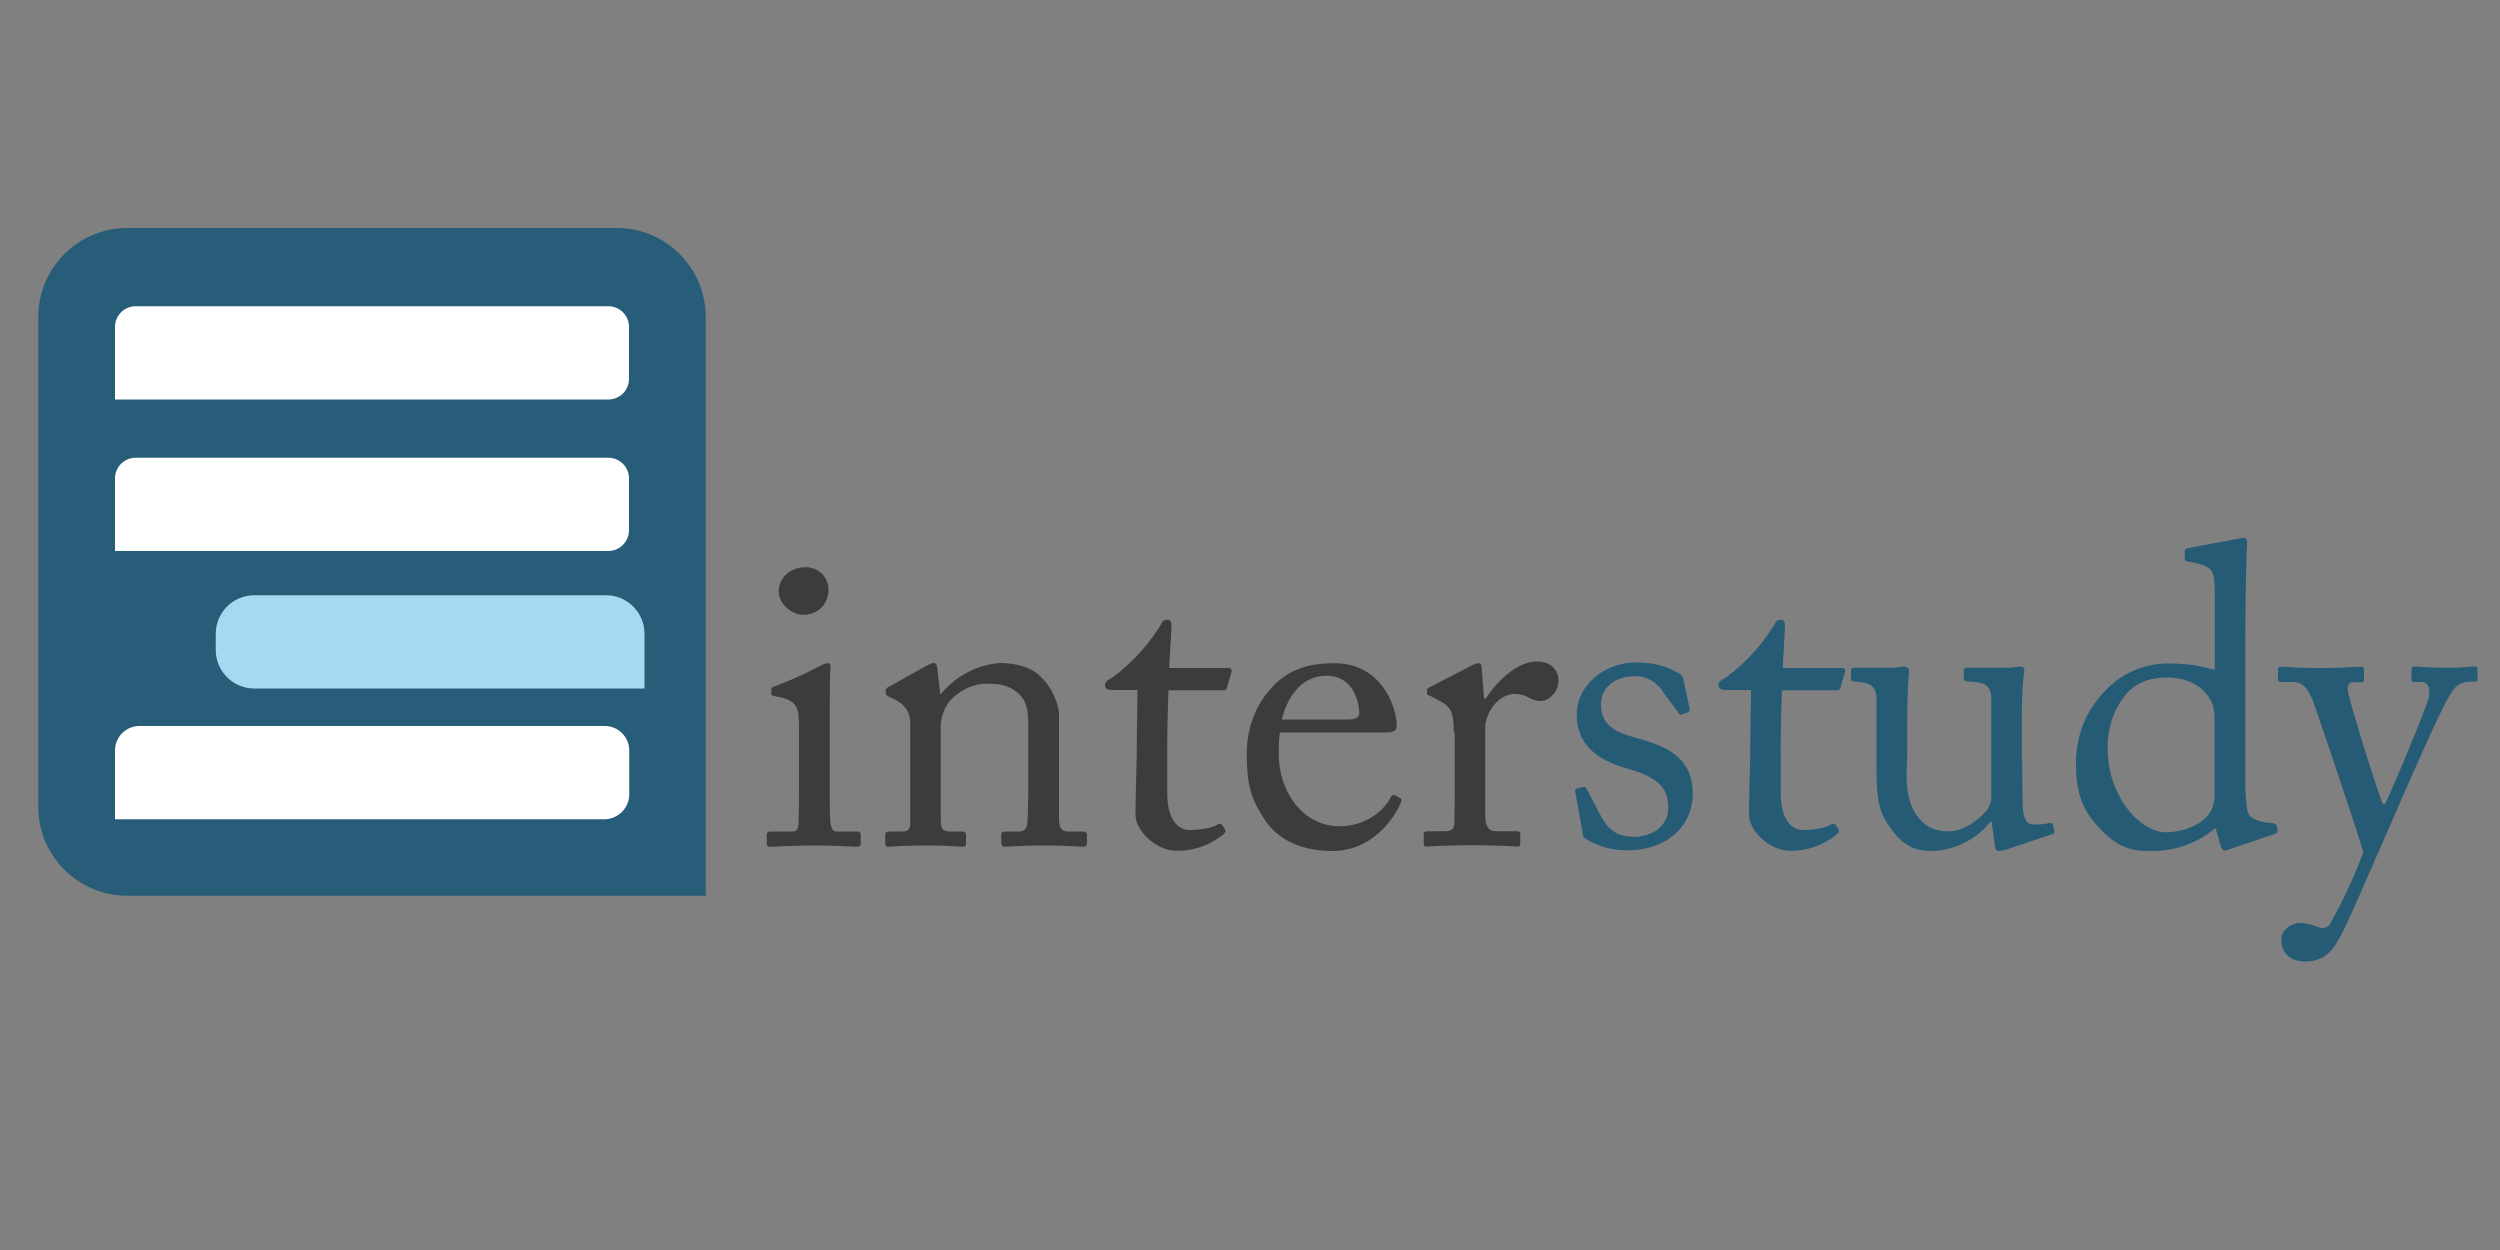 <svg xmlns="http://www.w3.org/2000/svg" id="Layer_1" x="0" y="0" version="1.1" viewBox="0 0 1000 500" xml:space="preserve"><rect x="0" y="0" width="1000" height="500" fill="#808080" stroke="none"/><style>.st1{fill:#3c3c3c}.st2{fill:#265b76}.st3{fill:#fff}</style><path fill="#275d78" d="M282.4 358.3H50.9c-19.7 0-35.6-16-35.6-35.6V126.8c0-19.7 16-35.6 35.6-35.6h195.8c19.7 0 35.6 16 35.6 35.6v231.5z"/><path d="M319.5 288.7c0-5.8-1-8.9-9.5-10.2-1.2-.2-1.5-.5-1.5-1.2v-1.5c0-.5.3-.9 1.2-1.2a148 148 0 0 0 18.4-8.3c1.4-.7 2.2-1 3.2-1 .9 0 1 .9.9 2-.3 2.9-.3 13.6-.3 27.7v18.6c0 6.6 0 12.8.2 14.6.3 3.2.9 4.4 2.7 4.4h7.8c1.4 0 1.7.5 1.7 1.5v2.9c0 1.2-.3 1.7-1.5 1.7-1.4 0-9.2-.5-16.3-.5-9.9 0-16.5.5-18.4.5-.9 0-1.4-.3-1.4-1.4V334c0-1 .5-1.4 1.7-1.4h8.3c1.9 0 2.6-.7 2.7-3.4.2-5.1.2-10.4.2-15.5v-25zm-8-52.3c0-4.4 3.7-9.5 10.7-9.5a9 9 0 0 1 9.2 9c0 4.6-3.1 10-10.2 10-3.9.1-9.7-3.8-9.7-9.5zM423.8 329c0 2.7 1.5 3.6 3.7 3.6h5.4c1.5 0 1.9.5 1.9 1.5v2.7c0 1.2-.3 1.9-1.4 1.9-1.2 0-6.5-.5-16.2-.5-8.7 0-14.1.5-15.3.5-1 0-1.4-.5-1.4-1.9v-2.7c0-1.2.5-1.5 2.2-1.5h4.9c1.9 0 3.2-.9 3.4-3.9.2-4.4.3-9.9.3-14.3v-22.5c0-6.8 0-11.7-4.9-15.3-4.1-3.1-8.2-3.1-12.4-3.1-2.7 0-8.7 1.2-13.8 6.6a16.6 16.6 0 0 0-3.9 11.6V327c0 4.6.5 5.6 4.1 5.6h4.3c1.4 0 1.7.5 1.7 1.7v2.9c0 1-.3 1.5-1.2 1.5-1.2 0-5.8-.5-14.8-.5-8.7 0-14.1.5-15.1.5-.9 0-1.2-.5-1.2-1.5v-3.1c0-1 .3-1.5 1.7-1.5h4.9c2.2 0 3.4-.5 3.4-3.4v-39.8c0-5.1-2.7-8-7-10l-1.4-.7c-1.2-.5-1.4-1-1.4-1.5v-.9c0-.9.7-1.4 1.5-1.7l14.6-8.2c1.4-.7 2.4-1.2 3.1-1.2.9 0 1.2.7 1.4 2l1.2 10.4h.3a34.1 34.1 0 0 1 23.3-12.4c5.1 0 10.4 1 14.5 3.7a24.8 24.8 0 0 1 9.4 16.2V329zM466.9 317c0 12.8 5.8 15 8.9 15 3.9 0 8.9-.7 11.2-2.2.9-.5 1.5-.3 2 .3l.9 1.5c.5.7.2 1.4-.3 1.9a28.7 28.7 0 0 1-18.9 6.8c-8.3 0-16.5-8-16.5-14.5 0-7 .5-22 .5-24.3v-3.7l.3-21.8h-10.4c-1.5 0-2.6-.7-2.6-2s1-1.9 3.1-3.1a75.5 75.5 0 0 0 19.4-21.3c.5-1.4 1.4-1.7 2.4-1.7 1.4 0 1.7 1.2 1.7 2.6l-.9 16.7h23.7c1 0 1.5.9 1.2 1.5l-1.7 6c-.2.9-.5 1.4-1.5 1.4h-22c-.3 7.8-.5 16.2-.5 24V317zM512 293c-.3 1.5-.5 4.3-.5 8.2 0 16.7 10.6 29.3 24.2 29.3 10.4 0 17.7-6 20.6-11.6.3-.7 1-1 1.5-.9l2.2 1.2c.5.2.9.7 0 2.6-3.1 6.8-11.9 18.6-27.1 18.6-9.7 0-20.4-2.9-26.7-12.1-6-8.7-7.5-15-7.5-26.9 0-6.6 1.7-18 10.7-27.1 7.3-7.5 15.8-9 24.3-9 19.6 0 25 18.4 25 25 0 2.4-2 2.7-4.8 2.7H512zm27.1-5.2c3.2 0 4.6-.9 4.6-2.4 0-3.9-2-15.1-13.1-15.1-7.5 0-14.6 4.9-17.9 17.5h26.4zM581.5 293c0-8.7-1.4-10.4-6.1-12.9l-3.2-1.7c-1-.3-1.4-.5-1.4-1.2v-1c0-.7.3-1 1.4-1.5l16.9-8.7c1-.5 1.7-.7 2.4-.7 1 0 1.2 1 1.2 2l.9 12.1h.7c5.1-7.8 13.1-14.8 20.4-14.8 5.8 0 8.7 3.6 8.7 7.5 0 4.9-4.1 8.3-7.1 8.3-1.9 0-3.6-.7-4.9-1.4-1.4-.9-3.4-1.4-5.6-1.4-2.7 0-7.1 1.7-10 7.1-1 1.9-1.7 4.9-1.7 5.4v35.4c0 5.3 1.2 7 4.8 7h8c1 0 1.2.5 1.2 1.5v3.1c0 1-.2 1.5-.9 1.5-1 0-8.9-.5-18-.5-10.6 0-17.7.5-18.7.5-.7 0-1-.3-1-1.7V334c0-1.2.3-1.5 1.9-1.5h6.6c2.6 0 3.7-1 3.7-3.2.2-5.6.2-11.6.2-20.4V293z" class="st1"/><path d="M634 335.3c-.9-.5-.9-1.5-1-2.4l-2.9-16.2c-.2-.9.3-1.2 1-1.4l2.2-.5c.7-.2 1.2.2 1.5 1l4.3 8.3c3.4 6.3 5.8 10.6 14.8 10.6 6 0 13.4-3.6 13.4-11.6 0-7.7-3.7-12.1-16.5-15.7-10-2.9-20.1-8.2-20.1-21.6 0-11.7 11.1-20.8 23.8-20.8 8.2 0 12.6 2 15.7 3.6 2.6 1.2 2.9 2 3.1 3.1l2.6 11.9c0 .7-.3 1.2-1.2 1.5l-2 .7c-.7.2-1 0-1.5-.9l-5.8-7.8a13 13 0 0 0-11.9-6.6c-6.5 0-13.1 3.9-13.1 11.2 0 9.9 8 11.7 16.3 14.1 12.4 3.6 20.3 8.7 20.4 21.8-.2 13.8-11.4 22.5-25.9 22.5-8.3.2-15.1-3.2-17.2-4.8zM712.3 317c0 12.8 5.8 15 8.9 15 3.9 0 8.9-.7 11.2-2.2.9-.5 1.5-.3 2 .3l.9 1.5c.5.7.2 1.4-.3 1.9a28.7 28.7 0 0 1-18.9 6.8c-8.3 0-16.5-8-16.5-14.5 0-7 .5-22 .5-24.3v-3.7l.3-21.8H690c-1.5 0-2.6-.7-2.6-2s1-1.9 3.1-3.1a75.5 75.5 0 0 0 19.4-21.3c.5-1.4 1.4-1.7 2.4-1.7 1.4 0 1.7 1.2 1.7 2.6l-.9 16.7h23.7c1 0 1.5.9 1.2 1.5l-1.7 6c-.2.9-.5 1.4-1.5 1.4h-22c-.3 7.8-.5 16.2-.5 24V317zM808.9 303.7c0 8.2 0 16.5.3 20.1.5 5.3 2.4 6 4.4 6 1 0 3.6 0 5.6-.5 1.4-.3 1.9 0 2 .7l.5 2.2c.2 1-.2 1.4-.9 1.5l-17.9 6c-1 .3-2 .7-3.4.7-.7 0-1.4-.3-1.5-2l-1.4-9.9h-.3a31.2 31.2 0 0 1-23.1 11.9c-4.8 0-10.4-.5-16-7.8-7-9-6.6-14.6-6.6-33.4v-19.9c-.2-4.8-2.6-6-6.5-6.5-2.9-.2-3.7-.3-3.7-1.2v-3.1c0-1 .3-1.4 1.9-1.4h15.1c1 0 1.7-.2 2.4-.3l1.9-.2c1.2 0 2 .9 1.9 2-.2 1.5-.7 9.5-.7 19.6v12.3c0 6.8-1.7 17.7 3.7 25.5 4.3 6.1 9 6.5 13.6 6.5s11.4-4.4 14.6-8.5c.7-.9 1.7-3.1 1.7-4.6v-40.7c-.3-4.8-3.1-5.6-7.3-6-2.9 0-3.7-.3-3.7-1.2v-2.9c0-1.4.3-1.5 2-1.5h15.8c1.2 0 2-.2 2.9-.3l2-.2c1 0 1.7.9 1.5 1.7-.2 1.5-1 6-1 22.6v12.8zM885.8 234.6c0-6.5-1.2-8.5-10.7-10-1-.2-1.2-.5-1.2-1.2v-2.9c0-.7.3-1 1.4-1.2 6.6-1.4 15.5-2.9 18.7-3.6 1.5-.2 2.7-.5 3.9-.5.9 0 1 1.2.9 3.1-.5 8.5-.7 33.2-.7 54.8v37.6c0 6.3.3 13.8 1.7 15.5 1.5 1.7 5.1 2.7 7.5 2.9 2.4.2 3.1.3 3.4 1.2l.3 1.4c.2 1-.2 1.5-1.2 1.9l-19.2 6.5c-1 .3-1.9-.2-2.2-1.4l-2.2-7.5a39.2 39.2 0 0 1-25 9.2c-5.6 0-12.1.3-20.1-7.8-8.7-8.5-10.7-16.2-10.7-27.6 0-10.6 3.9-20.9 11.9-28.9a34.3 34.3 0 0 1 25.4-10.7c7 0 13.1 1 18.2 2.6v-33.4zm0 53.9c0-2.4 0-5.6-1.5-8.3-2.4-4.6-7.8-9.2-17.9-9.2-5.3 0-11.1 1.5-15.5 6.1a32.6 32.6 0 0 0-7.8 22.6c0 19.2 13.3 33.2 23.1 33.2 9.5 0 16.9-4.9 18.6-9.4a15 15 0 0 0 1-5.8v-29.2zM912.5 375.8c0-3.6 3.7-6.6 7.8-6.6 3.2 0 6.3 1.5 7.8 1.9a4 4 0 0 0 3.6-1 206 206 0 0 0 13.6-29.1c-.9-4.3-18.9-57.5-20.3-61.1-2-4.3-3.6-7.1-8-7.1h-4.4c-1.2 0-1.4-.5-1.4-1.5v-3.4c0-.7.2-1.2 1.4-1.2 1.5 0 5.6.5 15.7.5 8.7 0 14-.5 15.8-.5 1.4 0 1.5.5 1.5 1.2v3.6c0 .9-.2 1.4-1 1.4h-3.2c-1.9 0-2.6 1.2-2.2 3.7.5 3.7 12.1 41.4 14 45.1h.7c1.7-2.7 16.5-38.1 17.5-42.4 1-4.3-.3-6.5-2.9-6.5h-2.7c-1 0-1.2-.5-1.2-1.4V268c0-.9.2-1.4 1-1.4 2.2 0 5.8.5 14 .5 4.6 0 8.5-.5 10.4-.5 1 0 1 .7 1 1.4v3.2c0 1 0 1.5-.9 1.5h-2.7c-1.9 0-4.3.9-6 3.1-3.7 4.6-15 30.6-26.7 57.4-8.3 18.9-15 34.7-18 40.3-2.4 4.4-5.4 11.1-14.5 11.1-6.4-.1-9.7-3.6-9.7-8.8z" class="st2"/><path d="M243.3 159.8H46v-29c0-4.6 3.7-8.3 8.3-8.3h189c4.6 0 8.3 3.7 8.3 8.3v20.7c0 4.6-3.7 8.3-8.3 8.3zM243.3 220.4H46v-29c0-4.6 3.7-8.3 8.3-8.3h189c4.6 0 8.3 3.7 8.3 8.3v20.7c0 4.5-3.7 8.3-8.3 8.3zM241.9 327.7H46v-27.5c0-5.4 4.4-9.8 9.8-9.8h186.1c5.4 0 9.8 4.4 9.8 9.8v17.7a10 10 0 0 1-9.8 9.8z" class="st3"/><path fill="#a4d9f1" d="M257.8 275.4H101.7c-8.5 0-15.4-6.9-15.4-15.4v-6.5c0-8.5 6.9-15.4 15.4-15.4h140.7c8.5 0 15.4 6.9 15.4 15.4v21.9z"/></svg>
